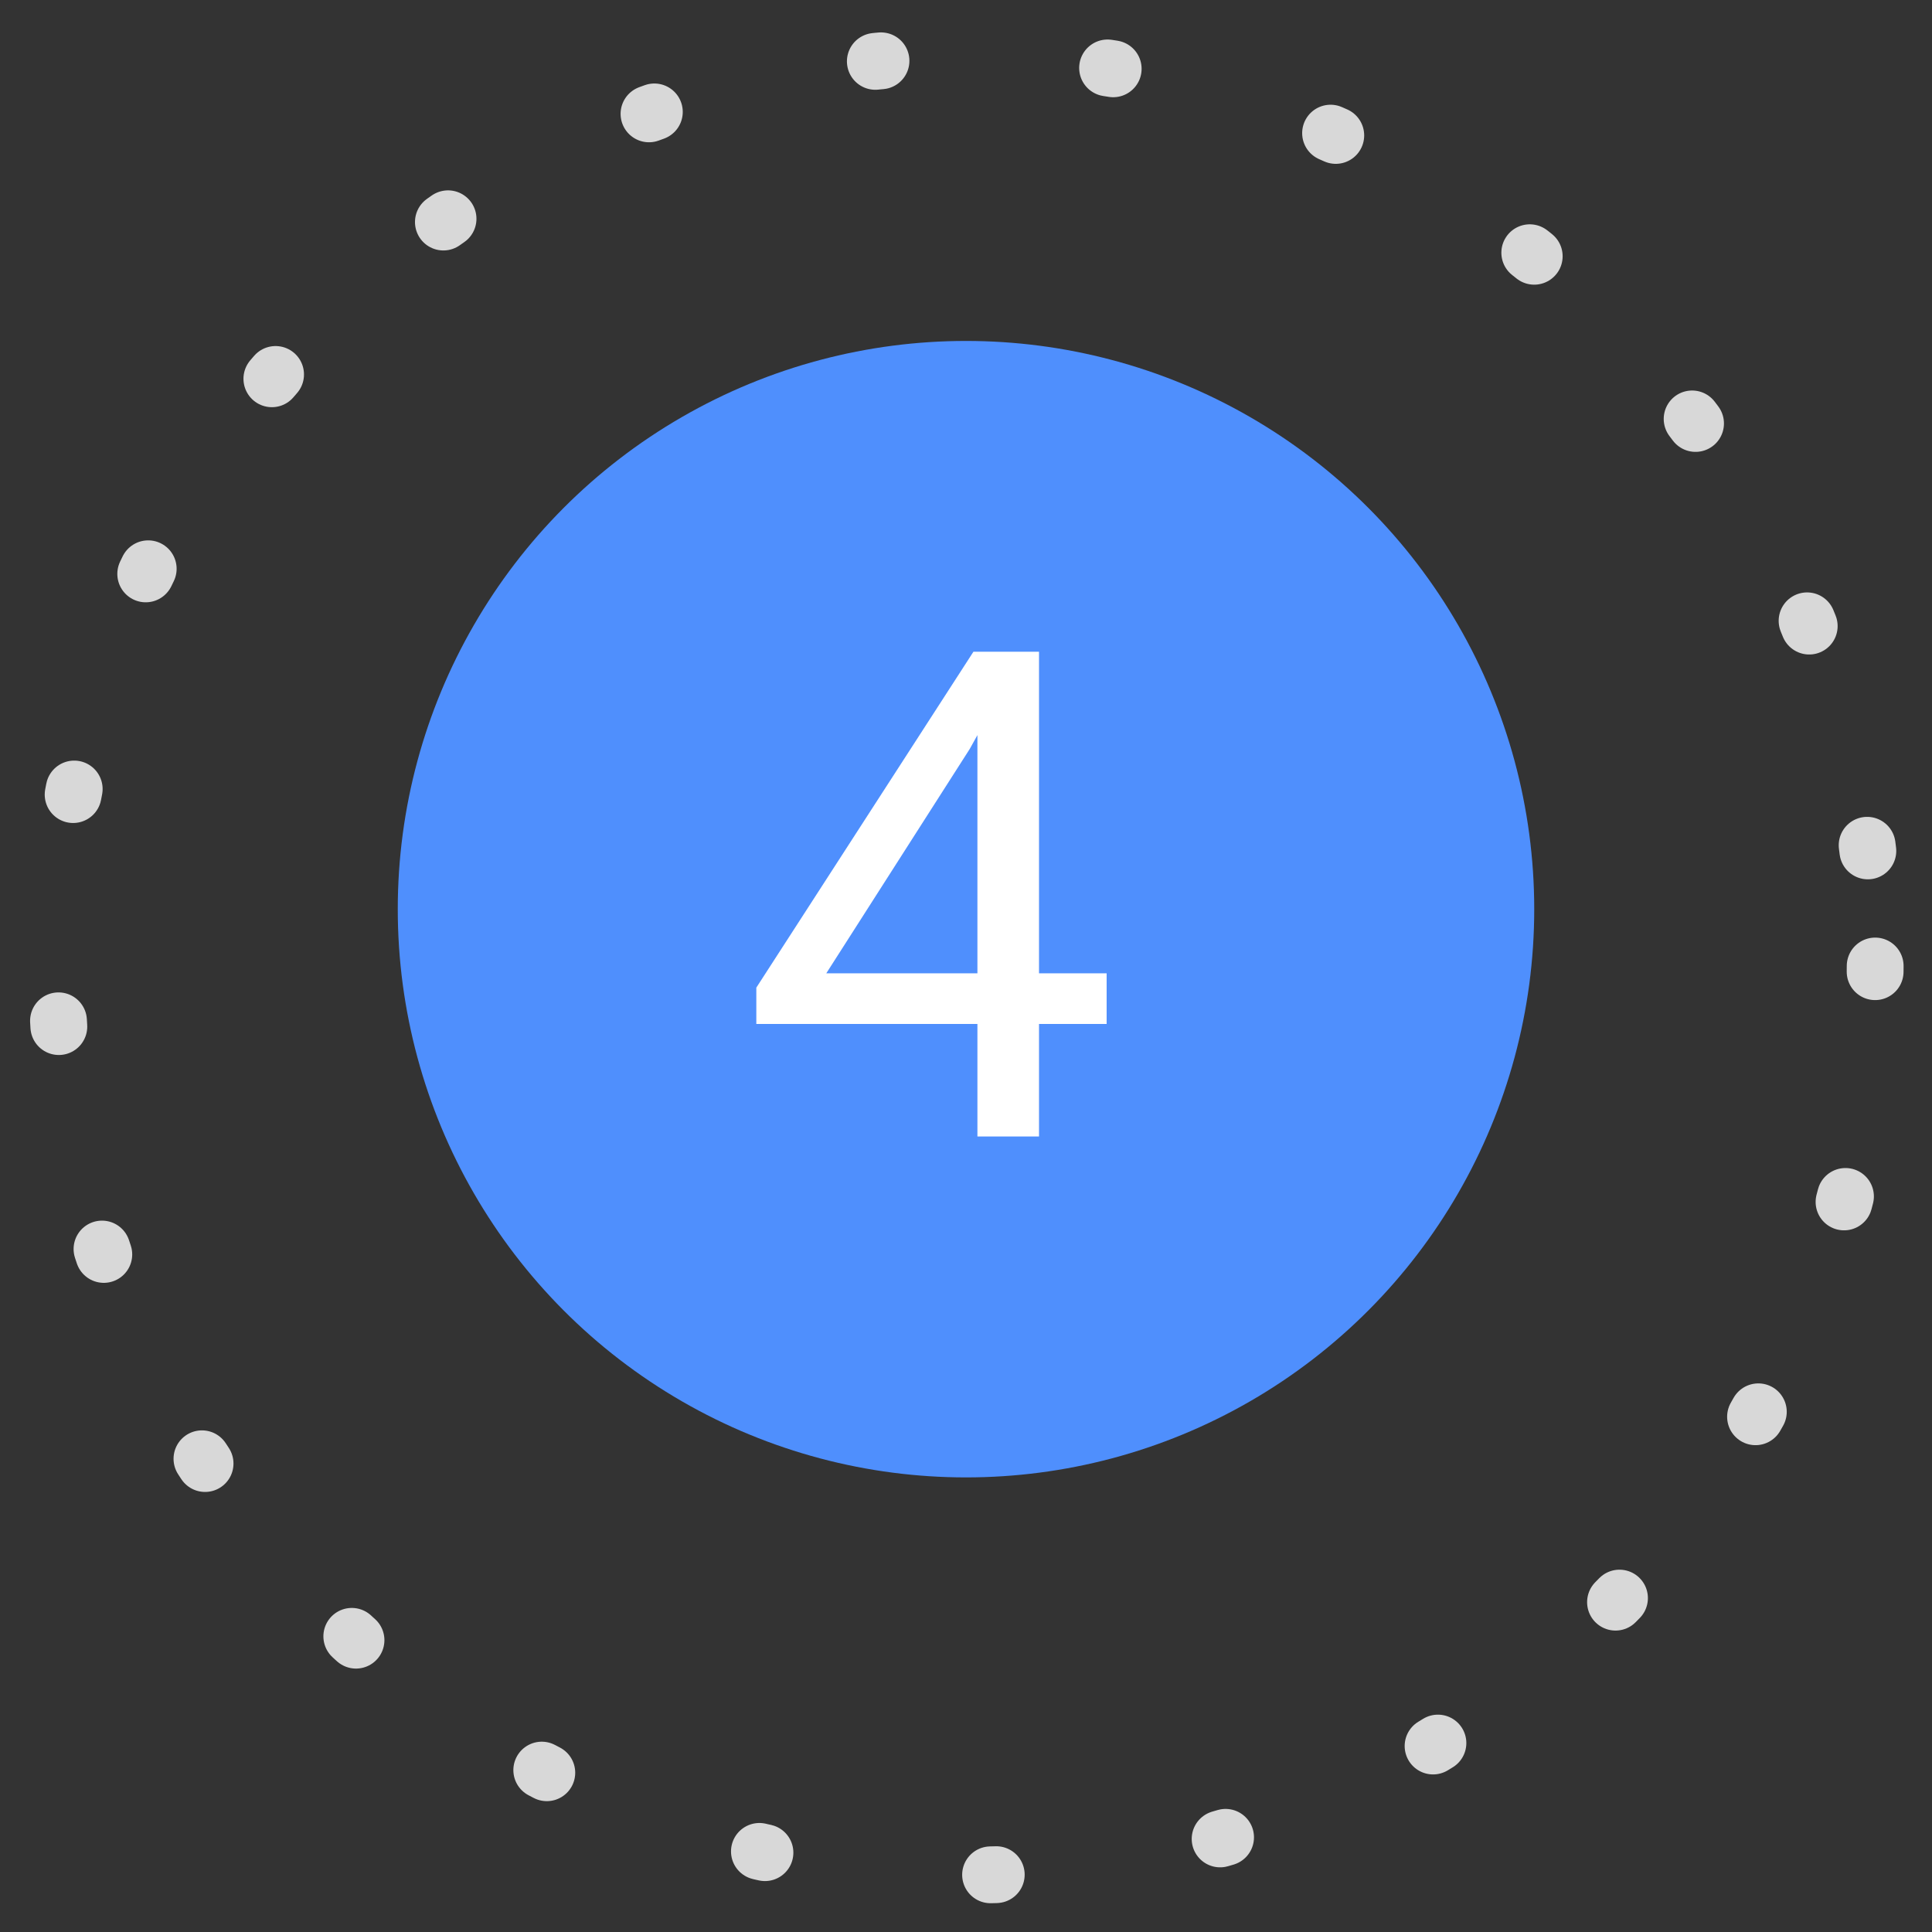 <svg width="34" height="34" viewBox="0 0 34 34" fill="none" xmlns="http://www.w3.org/2000/svg">
<rect x="0" y="0" width="34" height="34" fill="#333333" stroke="none"/>
<circle cx="17" cy="16" r="10" fill="#4F8FFD"/>
<circle cx="17" cy="17" r="16" stroke="#D8D8D8" stroke-linecap="round" stroke-dasharray="0.1 4"/>
<path d="M19.475 17.129V18.02H13.31V17.381L17.131 11.469H18.016L17.066 13.18L14.541 17.129H19.475ZM18.285 11.469V20H17.201V11.469H18.285Z" fill="white"/>
</svg>
